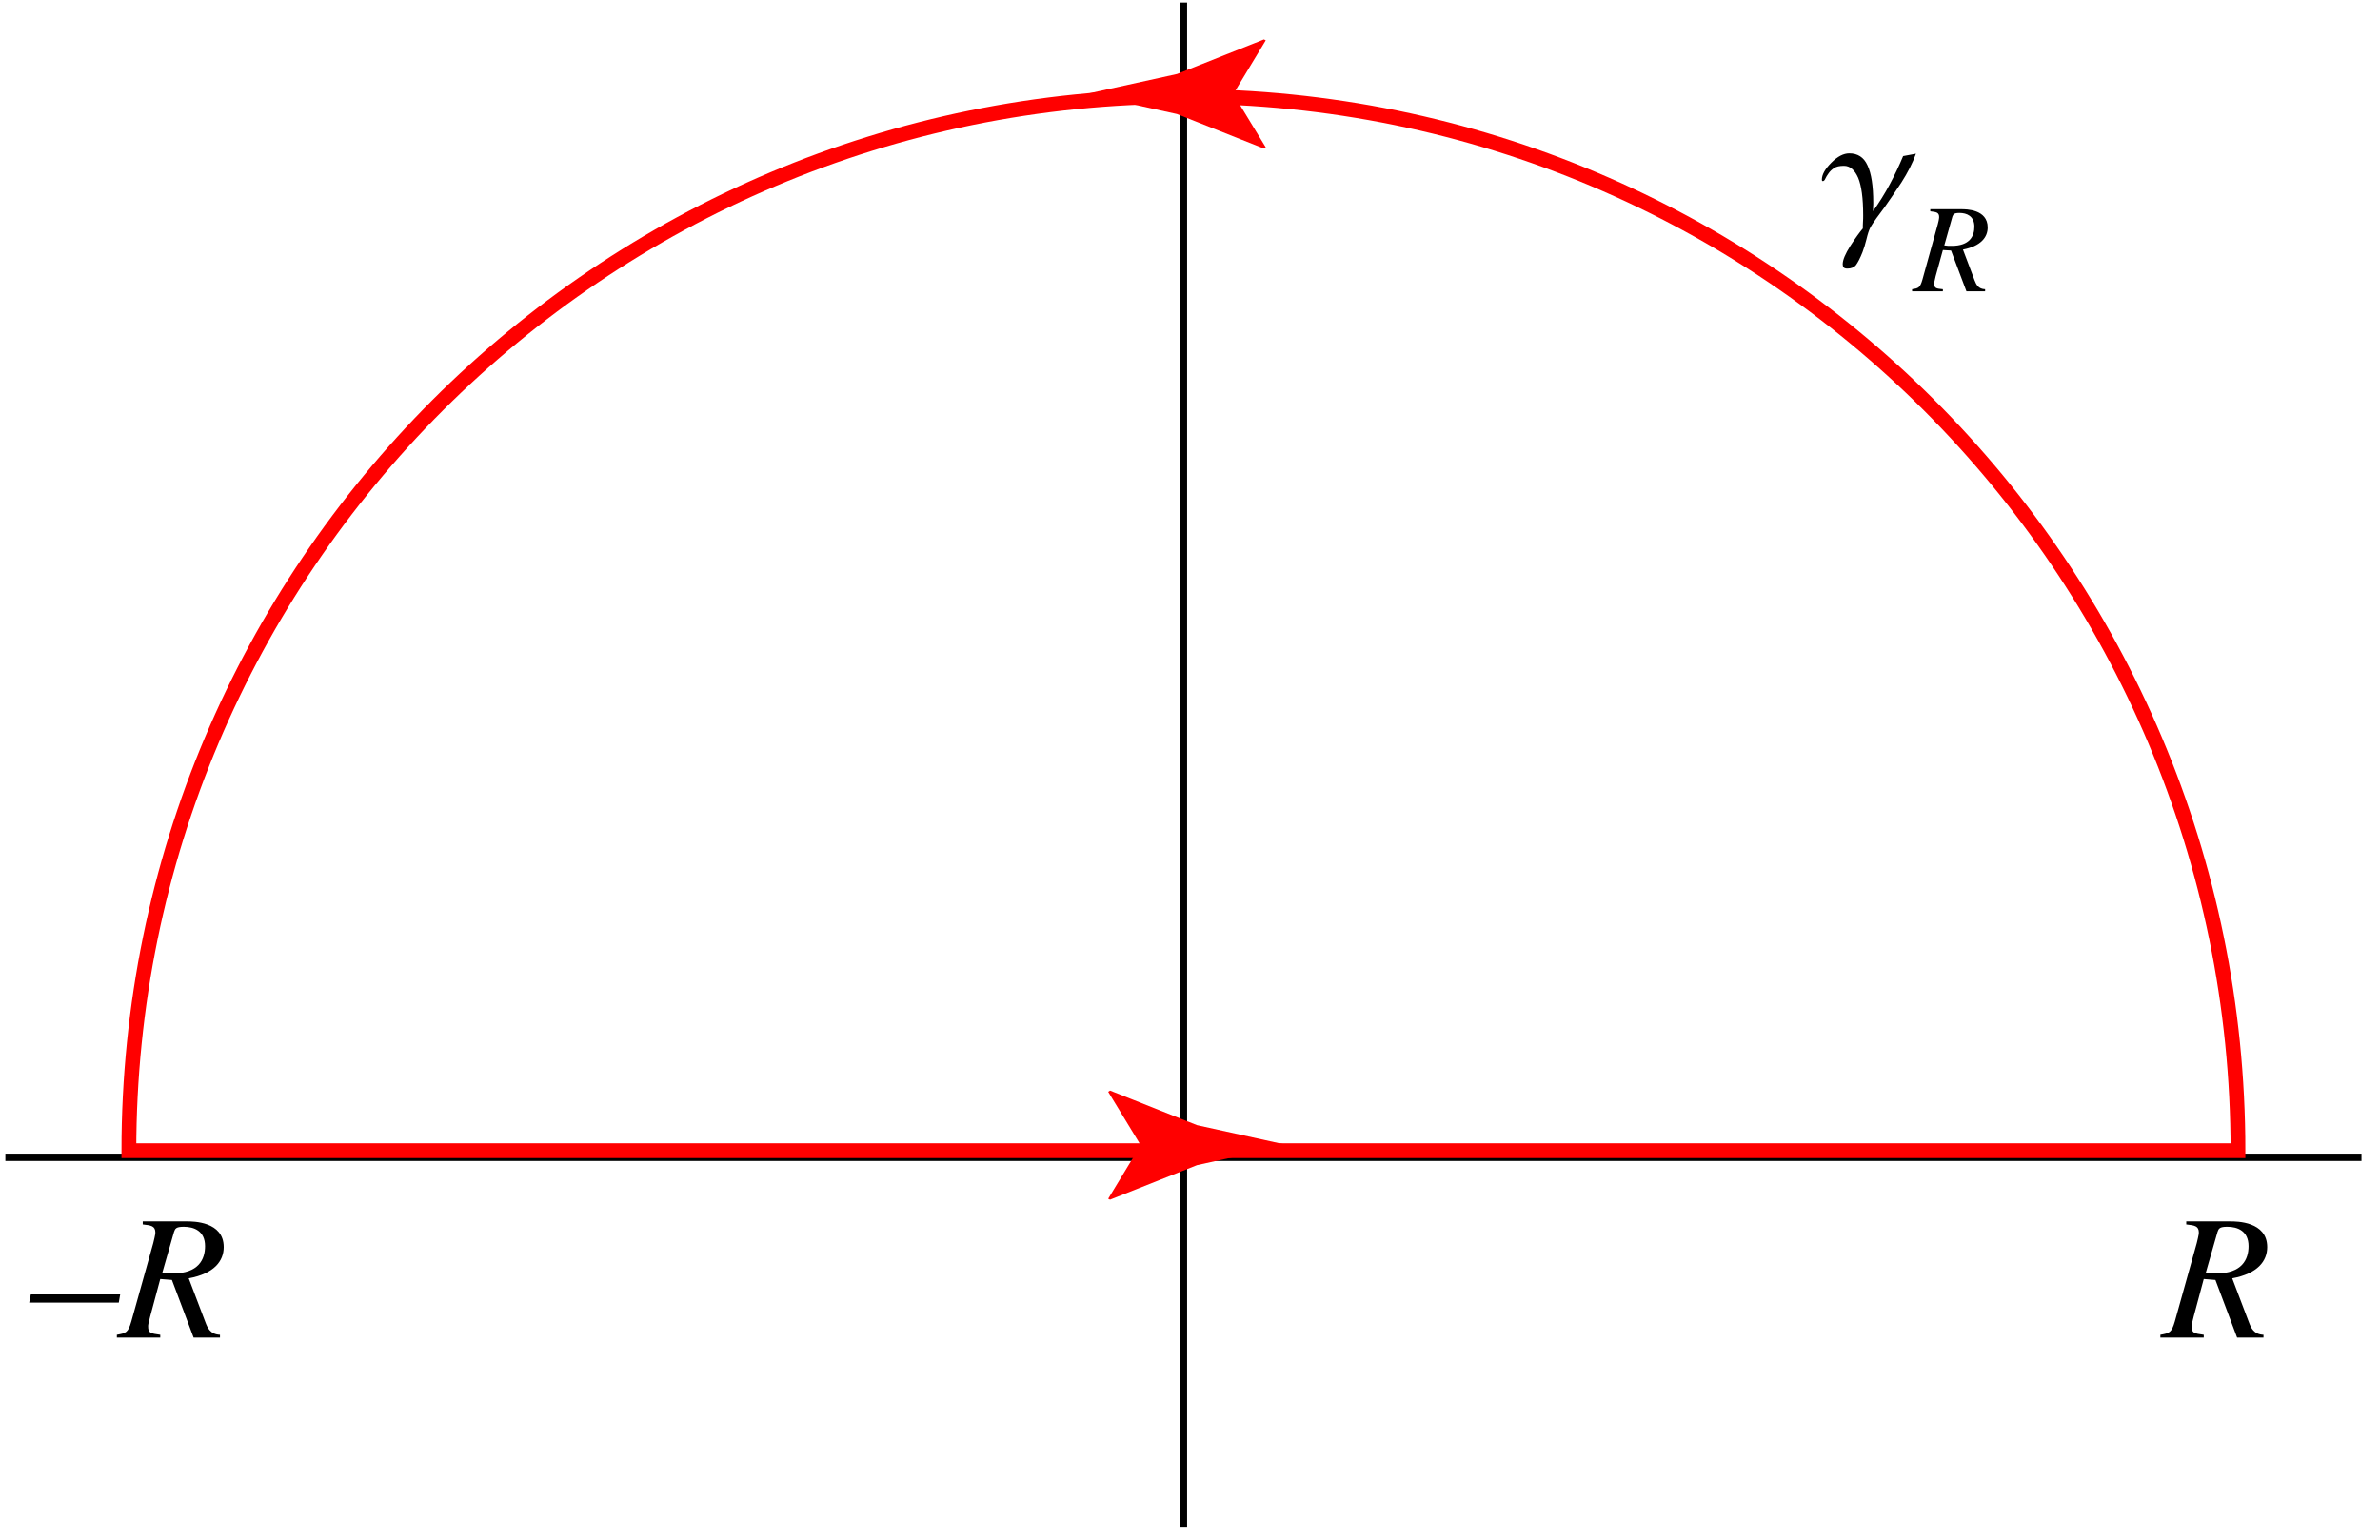 <?xml version="1.0" encoding="UTF-8"?>
<svg xmlns="http://www.w3.org/2000/svg" xmlns:xlink="http://www.w3.org/1999/xlink" width="159.38" height="103.13" viewBox="0 0 159.38 103.13">
<defs>
<g>
<g id="glyph-1-0">
</g>
<g id="glyph-1-1">
<path d="M 4.781 -0.141 C 4.328 -0.156 4.188 -0.453 4.078 -0.734 L 3.297 -2.797 C 4.5 -3.031 4.953 -3.625 4.953 -4.281 C 4.953 -5.5 3.5 -5.5 3.203 -5.5 L 1.109 -5.5 L 1.109 -5.359 C 1.5 -5.312 1.703 -5.297 1.703 -4.969 C 1.703 -4.875 1.641 -4.578 1.609 -4.484 L 0.578 -0.766 C 0.422 -0.234 0.312 -0.203 -0.109 -0.141 L -0.109 0 L 1.953 0 L 1.953 -0.141 C 1.484 -0.188 1.375 -0.203 1.375 -0.531 C 1.375 -0.594 1.375 -0.625 1.469 -1.016 L 1.953 -2.766 L 2.5 -2.734 L 3.531 0 L 4.781 0 Z M 2.594 -5.016 C 2.656 -5.156 2.688 -5.25 3.062 -5.25 C 3.547 -5.25 4.062 -5.047 4.062 -4.328 C 4.062 -3.703 3.75 -3.047 2.547 -3.047 C 2.312 -3.047 2.25 -3.047 2.047 -3.078 Z M 2.594 -5.016 "/>
</g>
<g id="glyph-2-0">
</g>
<g id="glyph-2-1">
<path d="M 6.016 -2.891 L 0.031 -2.891 L -0.078 -2.344 L 5.922 -2.344 Z M 6.016 -2.891 "/>
</g>
<g id="glyph-2-2">
<path d="M 6.75 -0.188 C 6.109 -0.219 5.922 -0.625 5.766 -1.047 L 4.656 -3.969 C 6.359 -4.281 7 -5.125 7 -6.062 C 7 -7.781 4.953 -7.781 4.531 -7.781 L 1.578 -7.781 L 1.578 -7.578 C 2.125 -7.516 2.422 -7.484 2.422 -7.031 C 2.422 -6.875 2.312 -6.469 2.281 -6.328 L 0.812 -1.078 C 0.594 -0.328 0.453 -0.297 -0.156 -0.188 L -0.156 0 L 2.75 0 L 2.75 -0.188 C 2.109 -0.281 1.938 -0.297 1.938 -0.75 C 1.938 -0.844 1.938 -0.891 2.078 -1.422 L 2.75 -3.922 L 3.531 -3.859 L 4.984 0 L 6.75 0 Z M 3.672 -7.078 C 3.75 -7.297 3.797 -7.422 4.328 -7.422 C 5.016 -7.422 5.75 -7.141 5.75 -6.125 C 5.75 -5.234 5.312 -4.297 3.594 -4.297 C 3.281 -4.297 3.172 -4.312 2.891 -4.359 Z M 3.672 -7.078 "/>
</g>
<g id="glyph-2-3">
</g>
<g id="glyph-0-0">
<path d="M 5.465 -5.094 C 5.195 -4.441 4.895 -3.812 4.559 -3.184 C 4.23 -2.57 3.859 -1.977 3.453 -1.406 C 3.453 -1.488 3.453 -1.582 3.453 -1.688 C 3.465 -1.777 3.465 -1.871 3.465 -1.977 C 3.465 -3.094 3.336 -3.93 3.082 -4.465 C 2.836 -5.012 2.43 -5.277 1.859 -5.277 C 1.477 -5.277 1.07 -5.07 0.652 -4.648 C 0.234 -4.23 0.023 -3.848 0.023 -3.512 C 0.023 -3.5 0.023 -3.477 0.035 -3.453 C 0.047 -3.43 0.059 -3.418 0.082 -3.418 C 0.152 -3.418 0.211 -3.477 0.254 -3.582 C 0.301 -3.684 0.371 -3.801 0.465 -3.93 C 0.559 -4.07 0.676 -4.184 0.836 -4.289 C 0.988 -4.395 1.211 -4.441 1.5 -4.441 C 1.906 -4.441 2.219 -4.172 2.453 -3.641 C 2.676 -3.105 2.789 -2.266 2.789 -1.129 C 2.789 -0.988 2.789 -0.836 2.777 -0.688 C 2.766 -0.535 2.766 -0.395 2.766 -0.246 C 2.559 0 2.277 0.383 1.93 0.918 C 1.594 1.453 1.418 1.859 1.418 2.152 C 1.418 2.242 1.441 2.324 1.488 2.371 C 1.535 2.418 1.617 2.441 1.742 2.441 C 1.988 2.441 2.188 2.359 2.312 2.199 C 2.43 2.035 2.582 1.754 2.742 1.348 C 2.836 1.105 2.93 0.801 3.012 0.465 C 3.094 0.117 3.176 -0.117 3.242 -0.254 C 3.336 -0.441 3.488 -0.676 3.684 -0.941 C 3.895 -1.223 4.07 -1.453 4.219 -1.664 C 4.547 -2.129 4.93 -2.688 5.348 -3.324 C 5.766 -3.977 6.094 -4.617 6.324 -5.254 L 5.465 -5.094 "/>
</g>
</g>
<clipPath id="clip-0">
<path clip-rule="nonzero" d="M 79 0 L 80 0 L 80 102.266 L 79 102.266 Z M 79 0 "/>
</clipPath>
<clipPath id="clip-1">
<path clip-rule="nonzero" d="M 0.359 77 L 158.406 77 L 158.406 78 L 0.359 78 Z M 0.359 77 "/>
</clipPath>
</defs>
<g clip-path="url(#clip-0)">
<path fill="none" stroke-width="5" stroke-linecap="butt" stroke-linejoin="miter" stroke="rgb(0%, 0%, 0%)" stroke-opacity="1" stroke-miterlimit="4" d="M 796.863 1031.261 L 796.863 0.017 " transform="matrix(0.099, 0, 0, -0.099, 0.359, 102.267)"/>
</g>
<g clip-path="url(#clip-1)">
<path fill="none" stroke-width="5" stroke-linecap="butt" stroke-linejoin="miter" stroke="rgb(0%, 0%, 0%)" stroke-opacity="1" stroke-miterlimit="4" d="M 0.001 249.998 L 1593.764 249.998 " transform="matrix(0.099, 0, 0, -0.099, 0.359, 102.267)"/>
</g>
<path fill="none" stroke-width="10" stroke-linecap="butt" stroke-linejoin="miter" stroke="rgb(100%, 0%, 0%)" stroke-opacity="1" stroke-miterlimit="4" d="M 1510.213 254.489 C 1510.213 648.449 1190.823 967.8 796.863 967.8 C 402.903 967.8 83.552 648.449 83.552 254.489 Z M 1510.213 254.489 " transform="matrix(0.099, 0, 0, -0.099, 0.359, 102.267)"/>
<path fill-rule="nonzero" fill="rgb(100%, 0%, 0%)" fill-opacity="1" d="M 82.59 6.297 L 84.762 9.867 L 84.641 9.949 L 78.816 7.637 C 76.785 7.188 74.754 6.742 72.727 6.297 C 74.754 5.848 76.785 5.402 78.816 4.957 L 84.641 2.641 L 84.762 2.703 L 82.59 6.297 "/>
<path fill-rule="nonzero" fill="rgb(100%, 0%, 0%)" fill-opacity="1" d="M 76.387 76.703 L 74.211 73.129 L 74.336 73.047 L 80.16 75.363 C 82.191 75.809 84.219 76.254 86.25 76.703 C 84.219 77.148 82.191 77.594 80.16 78.043 L 74.336 80.355 L 74.211 80.293 L 76.387 76.703 "/>
<g fill="rgb(0%, 0%, 0%)" fill-opacity="1">
<use xlink:href="#glyph-0-0" x="121.981" y="15.548"/>
</g>
<g fill="rgb(0%, 0%, 0%)" fill-opacity="1">
<use xlink:href="#glyph-1-1" x="128.155" y="19.514"/>
</g>
<g fill="rgb(0%, 0%, 0%)" fill-opacity="1">
<use xlink:href="#glyph-2-1" x="2.033" y="89.593"/>
<use xlink:href="#glyph-2-2" x="7.982" y="89.593"/>
<use xlink:href="#glyph-2-3" x="15.253" y="89.593"/>
</g>
<g fill="rgb(0%, 0%, 0%)" fill-opacity="1">
<use xlink:href="#glyph-2-2" x="144.828" y="89.593"/>
<use xlink:href="#glyph-2-3" x="152.099" y="89.593"/>
</g>
</svg>

